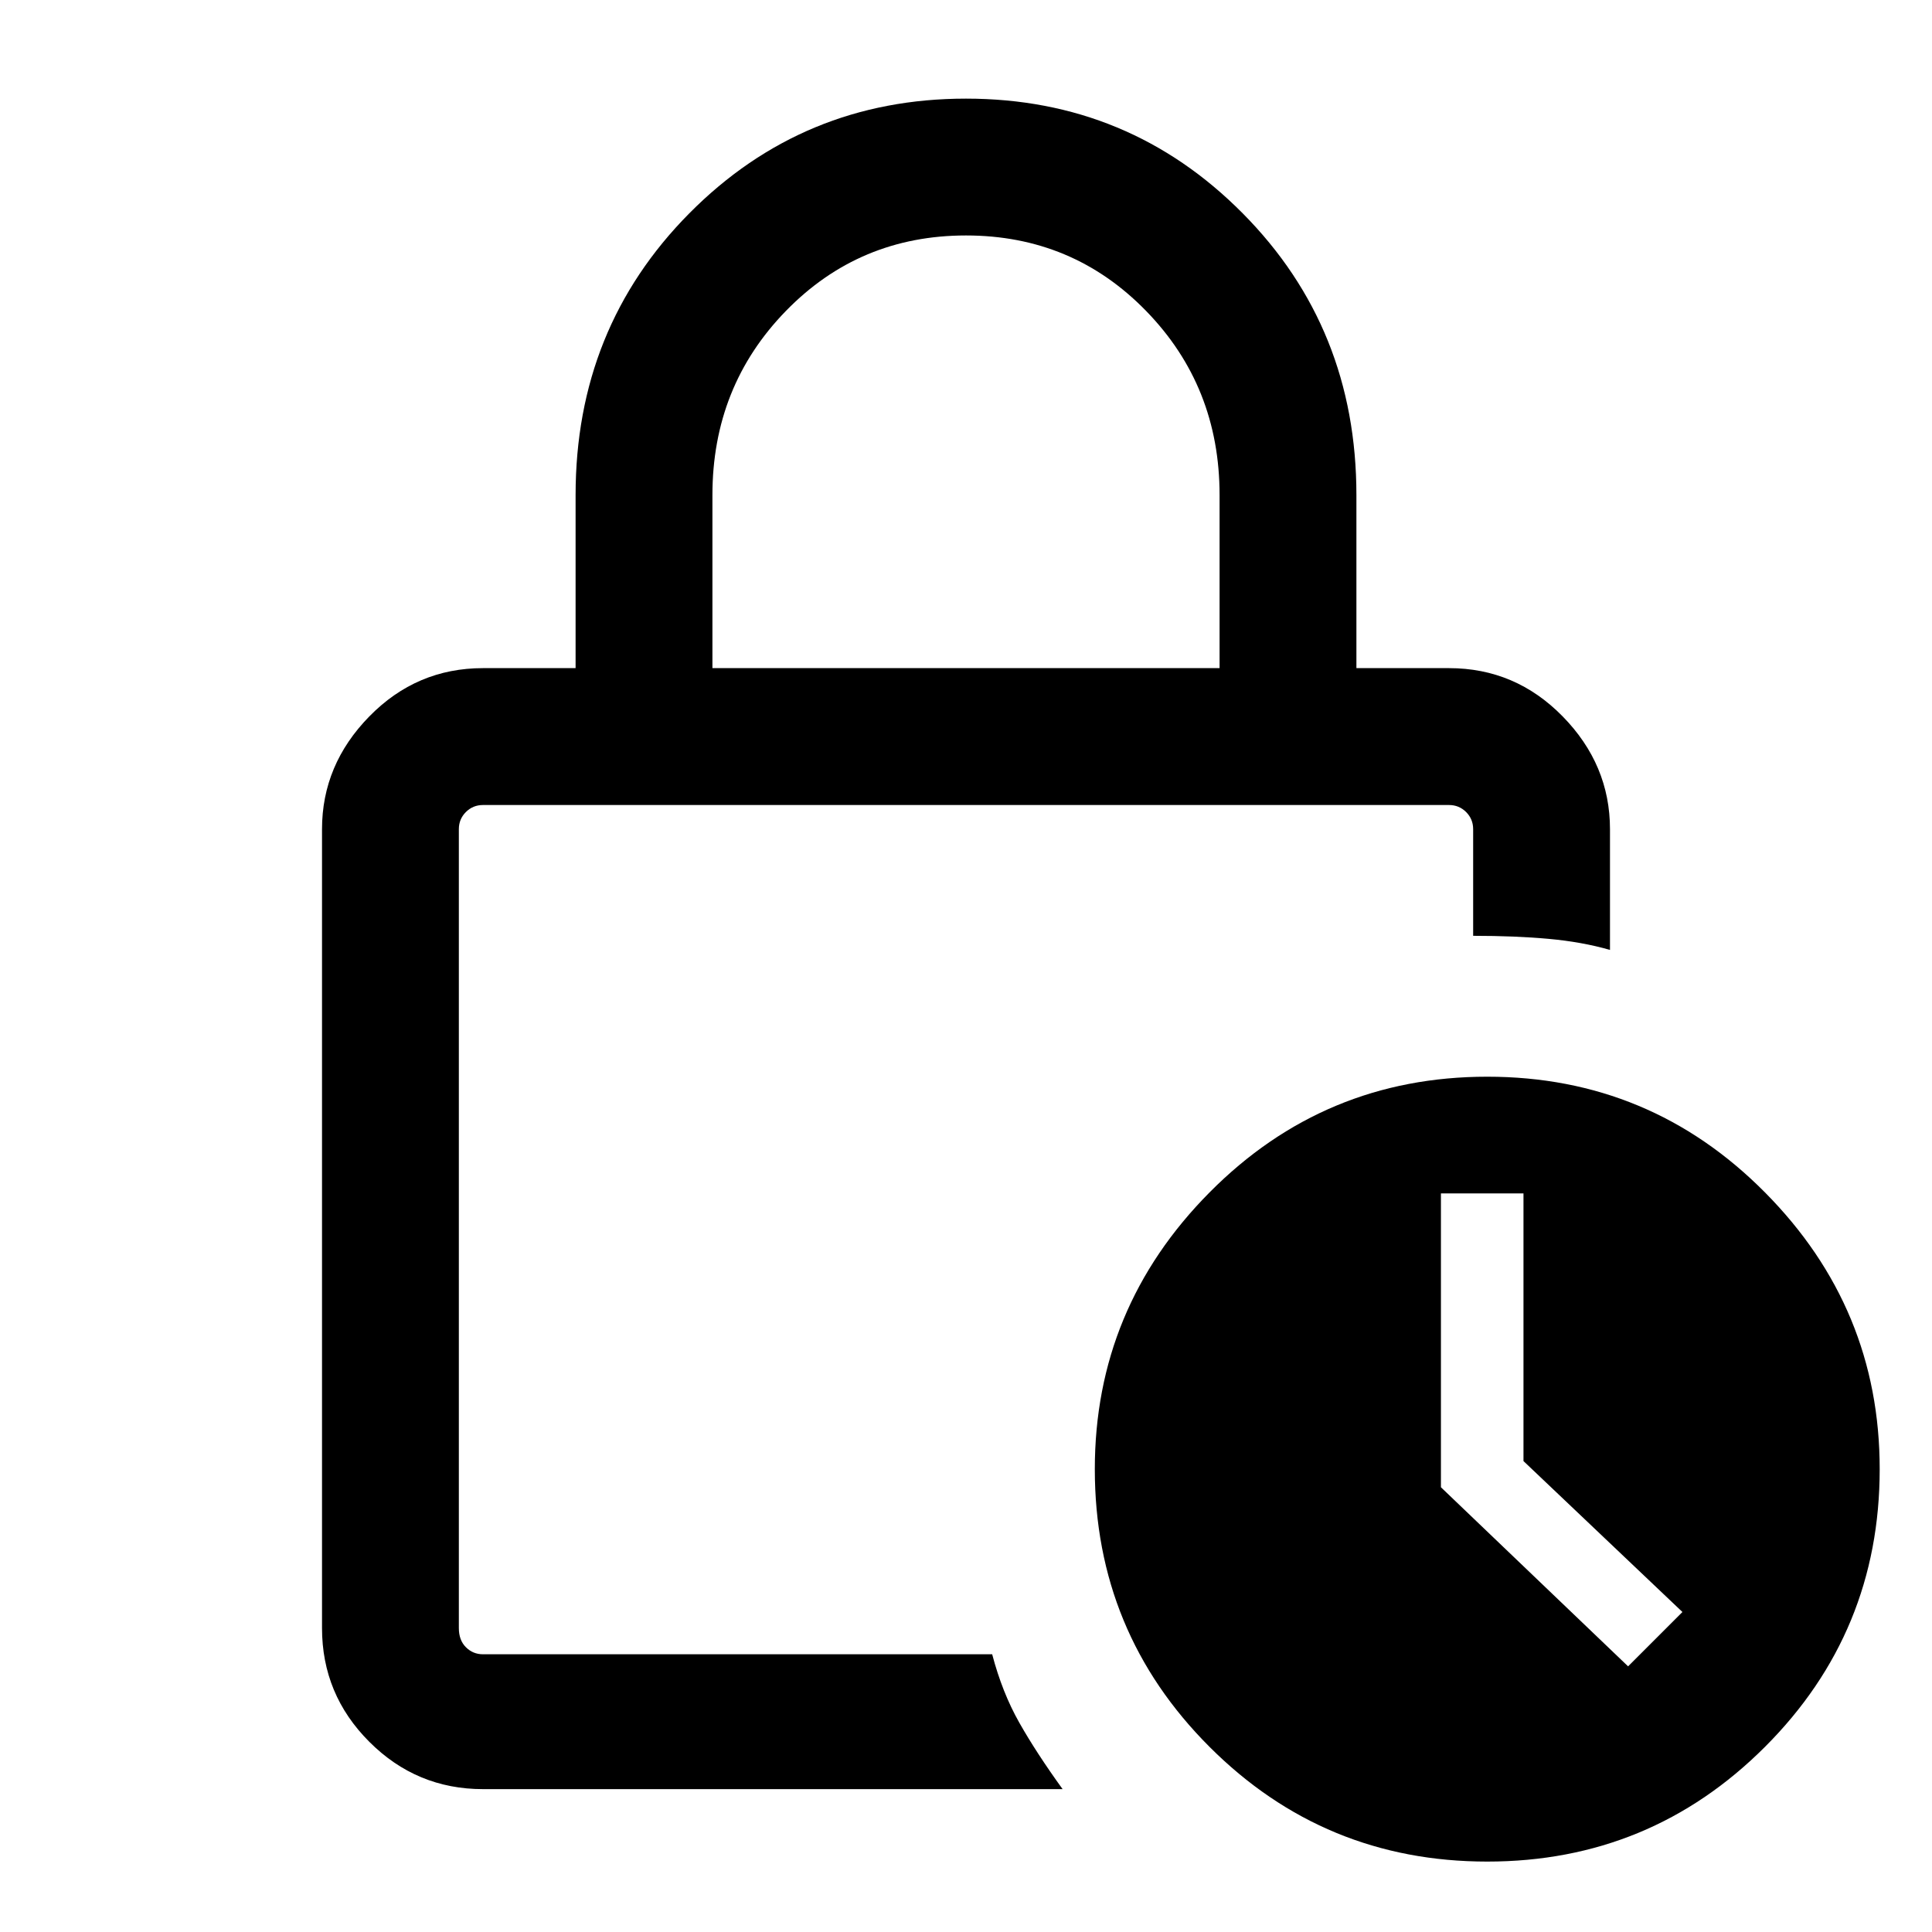 <svg xmlns="http://www.w3.org/2000/svg" height="40" width="40"><path d="M14.75 13.833H25.25V10.25Q25.25 8 23.729 6.438Q22.208 4.875 20 4.875Q17.792 4.875 16.271 6.438Q14.75 8 14.75 10.25ZM22 37.042H10Q8.625 37.042 7.646 36.062Q6.667 35.083 6.667 33.708V17.167Q6.667 15.833 7.646 14.833Q8.625 13.833 10 13.833H11.917V10.25Q11.917 6.792 14.271 4.417Q16.625 2.042 20 2.042Q23.375 2.042 25.729 4.417Q28.083 6.792 28.083 10.25V13.833H30Q31.375 13.833 32.354 14.833Q33.333 15.833 33.333 17.167V19.667Q32.75 19.5 32.062 19.438Q31.375 19.375 30.5 19.375V17.167Q30.5 16.958 30.354 16.812Q30.208 16.667 30 16.667H10Q9.792 16.667 9.646 16.812Q9.5 16.958 9.5 17.167V33.708Q9.5 33.958 9.646 34.104Q9.792 34.25 10 34.25H20.542Q20.75 35.042 21.104 35.667Q21.458 36.292 22 37.042ZM30.792 38.542Q27.417 38.542 25.042 36.167Q22.667 33.792 22.667 30.417Q22.667 27.083 25.042 24.688Q27.417 22.292 30.792 22.292Q34.167 22.292 36.542 24.688Q38.917 27.083 38.917 30.417Q38.917 33.792 36.542 36.167Q34.167 38.542 30.792 38.542ZM33.708 34.5 34.833 33.375 31.542 30.25V24.708H29.833V30.792ZM9.5 21.458Q9.5 21.667 9.5 23.542Q9.5 25.417 9.5 27.646Q9.5 29.875 9.5 31.833Q9.5 33.792 9.5 34.25Q9.5 34.25 9.5 34.104Q9.5 33.958 9.5 33.708V17.167Q9.5 16.958 9.5 16.812Q9.5 16.667 9.5 16.667Q9.5 16.667 9.5 16.812Q9.5 16.958 9.5 17.167V17.833Q9.5 17.708 9.5 18.833Q9.5 19.958 9.5 21.458Z"/></svg>